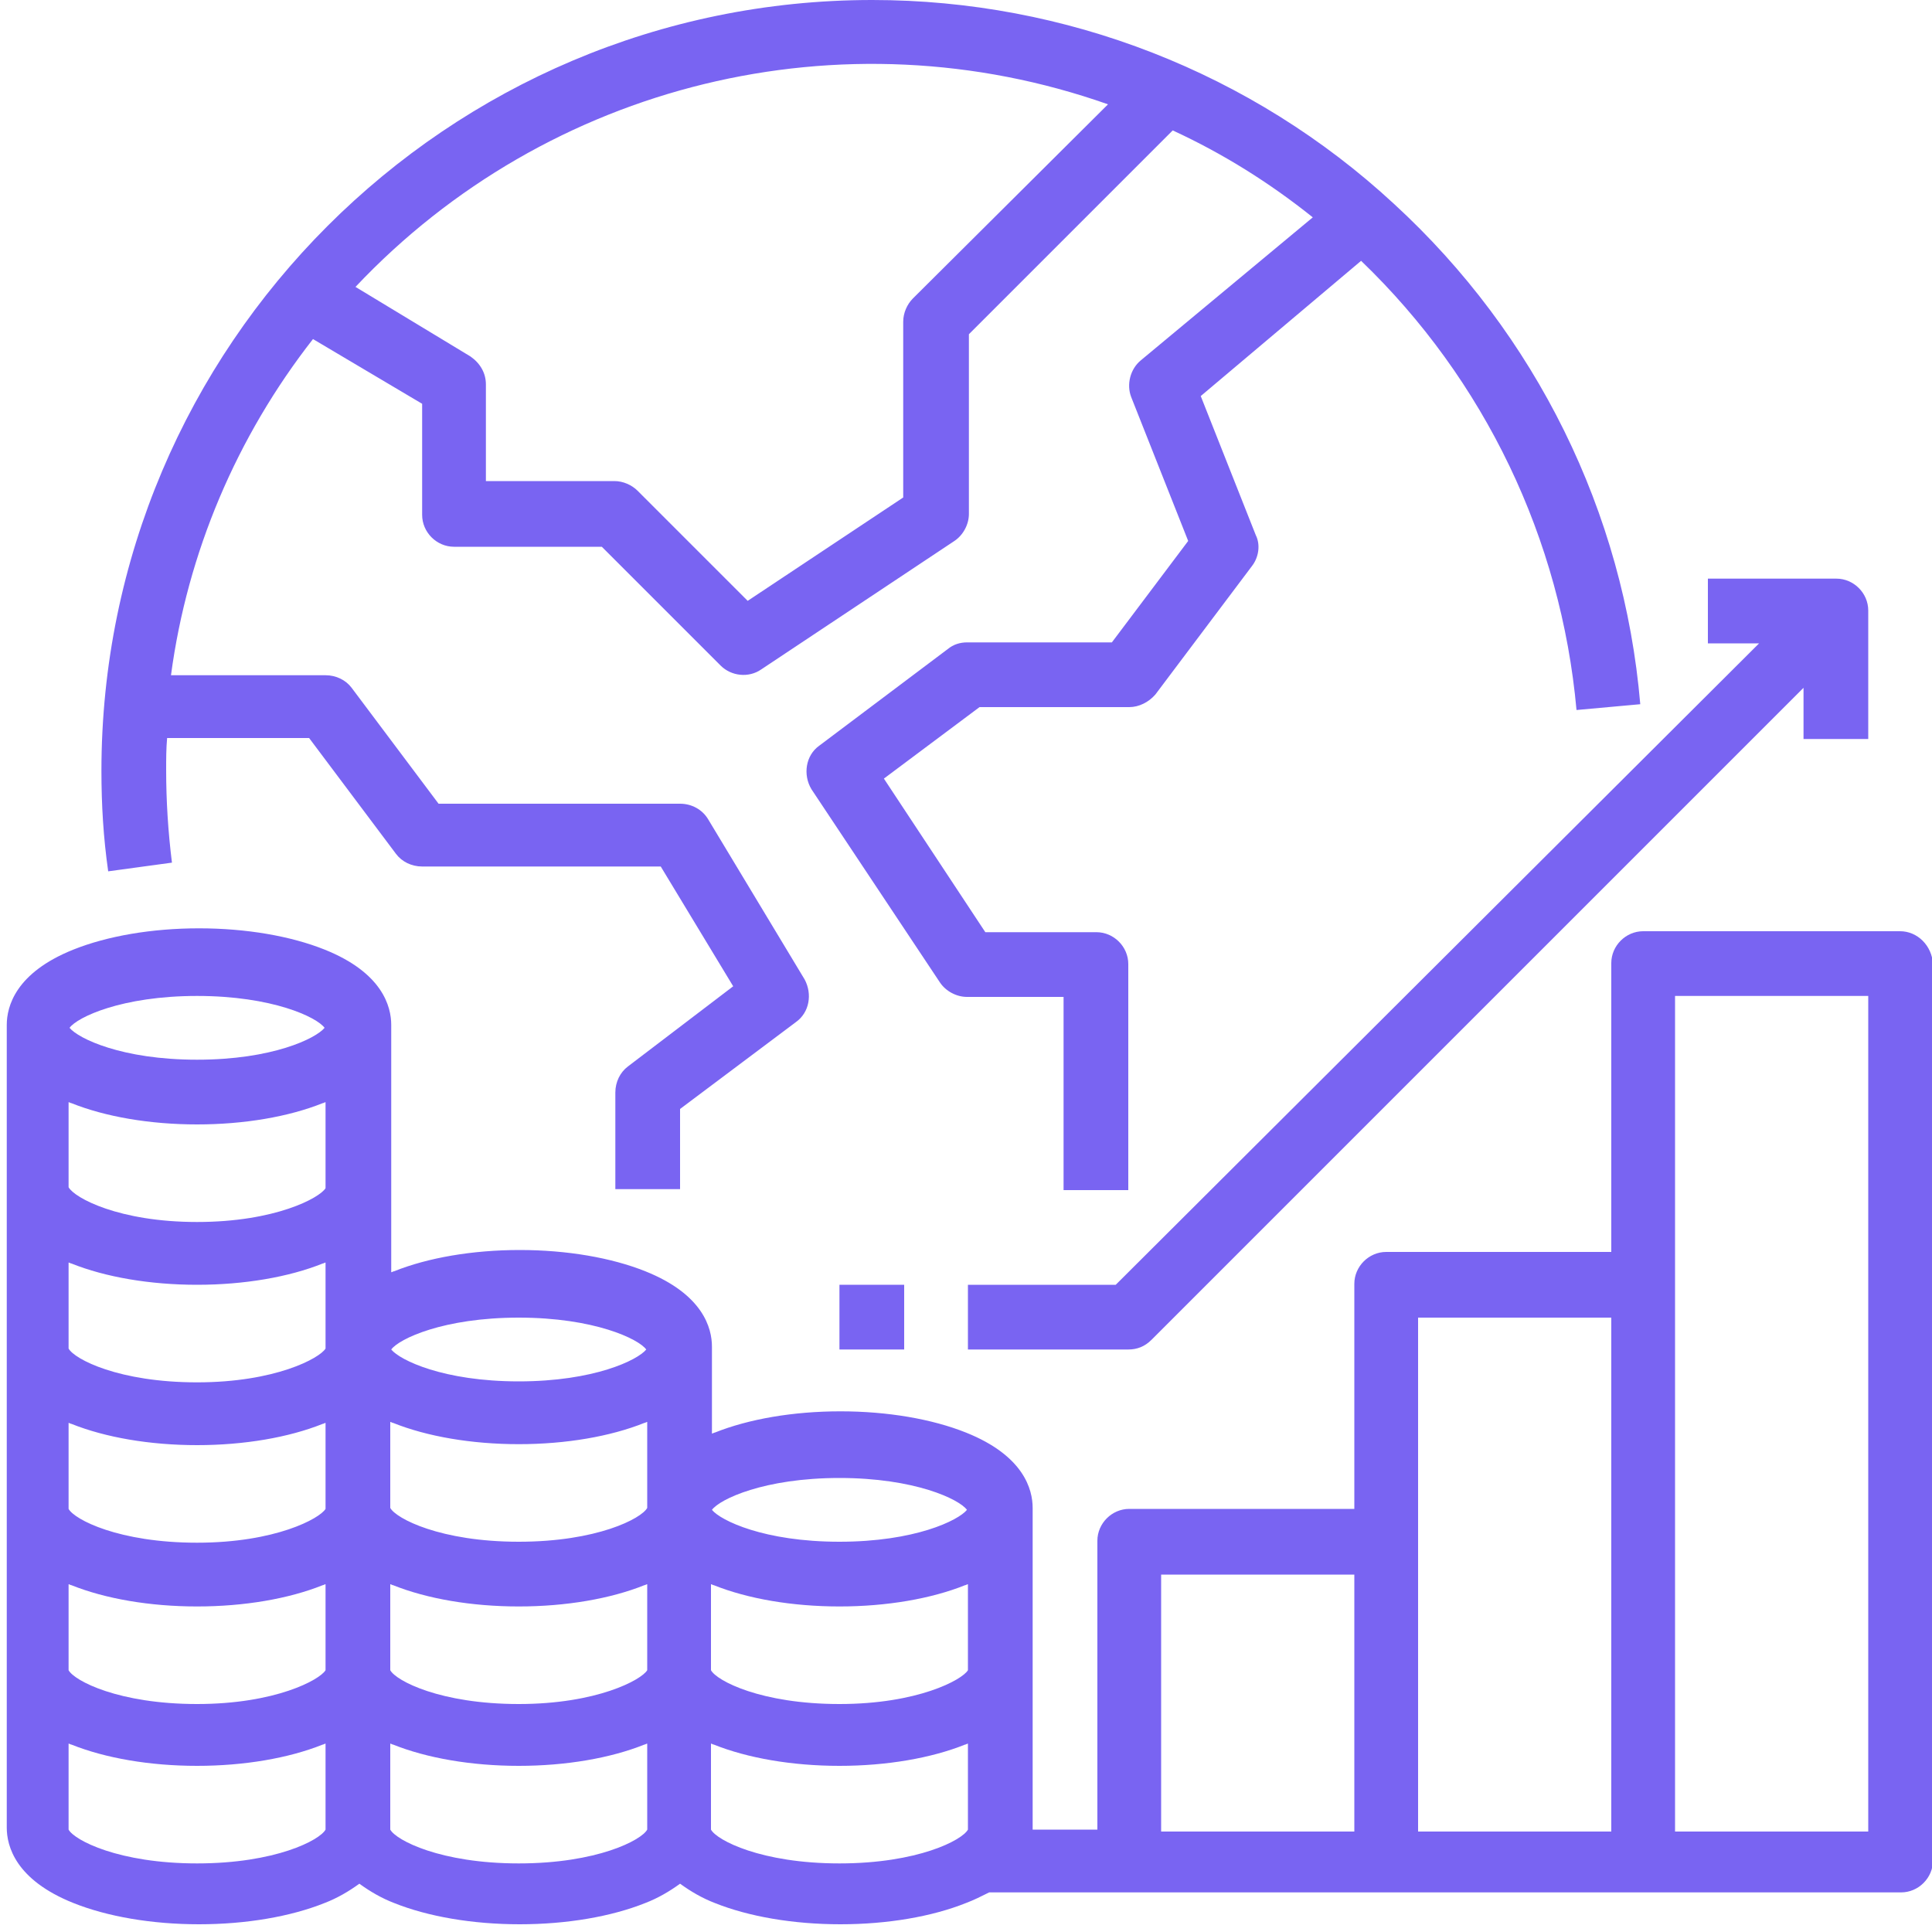<?xml version="1.0" encoding="utf-8"?>
<!-- Generator: Adobe Illustrator 24.1.0, SVG Export Plug-In . SVG Version: 6.00 Build 0)  -->
<svg version="1.1" id="Calque_1" xmlns="http://www.w3.org/2000/svg" xmlns:xlink="http://www.w3.org/1999/xlink" x="0px" y="0px"
	 viewBox="0 0 200 200" style="enable-background:new 0 0 200 200;" xml:space="preserve">
<style type="text/css">
	.st0{fill:#7964F2;}
</style>
<g>
	<path class="st0" d="M196.7,96.4h-26.6c-1.8,0-3.3,1.5-3.3,3.3v29.9h-23.3c-1.8,0-3.3,1.5-3.3,3.3v23.3h-23.3
		c-1.8,0-3.3,1.5-3.3,3.3v29.9h-6.7v-33.3c0-1.9-0.9-5.4-6.9-7.8c-3.5-1.4-8.1-2.2-13-2.2s-9.5,0.8-13,2.2c-0.1,0-0.2,0.1-0.3,0.1
		v-9c0-1.9-0.9-5.4-6.9-7.8c-3.5-1.4-8.1-2.2-13-2.2s-9.5,0.8-13,2.2c-0.1,0-0.2,0.1-0.3,0.1v-25.6c0-1.9-0.9-5.4-6.9-7.8
		c-3.5-1.4-8.1-2.2-13-2.2s-9.5,0.8-13,2.2c-6,2.4-6.9,5.9-6.9,7.8v83.1c0,1.9,0.9,5.4,6.9,7.8c3.5,1.4,8.1,2.2,13,2.2
		s9.5-0.8,13-2.2c1.3-0.5,2.5-1.2,3.6-2c1.1,0.8,2.3,1.5,3.6,2c3.5,1.4,8.1,2.2,13,2.2s9.5-0.8,13-2.2c1.3-0.5,2.5-1.2,3.6-2
		c1.1,0.8,2.3,1.5,3.6,2c3.5,1.4,8.1,2.2,13,2.2s9.5-0.8,13-2.2c0.8-0.3,1.6-0.7,2.4-1.1h94.4c1.8,0,3.3-1.5,3.3-3.3V99.8
		C200,97.9,198.5,96.4,196.7,96.4z M7.1,164c0.1,0,0.2,0.1,0.3,0.1c3.5,1.4,8.1,2.2,13,2.2s9.5-0.8,13-2.2c0.1,0,0.2-0.1,0.3-0.1
		v8.9c-0.6,1-5.2,3.5-13.3,3.5s-12.7-2.4-13.3-3.5V164z M7.1,147.3c0.1,0,0.2,0.1,0.3,0.1c3.5,1.4,8.1,2.2,13,2.2s9.5-0.8,13-2.2
		c0.1,0,0.2-0.1,0.3-0.1v8.9c-0.6,1-5.2,3.5-13.3,3.5s-12.7-2.4-13.3-3.5V147.3z M7.1,130.7c0.1,0,0.2,0.1,0.3,0.1
		c3.5,1.4,8.1,2.2,13,2.2s9.5-0.8,13-2.2c0.1,0,0.2-0.1,0.3-0.1v8.9c-0.6,1-5.2,3.5-13.3,3.5s-12.7-2.4-13.3-3.5V130.7z M7.1,114.1
		c0.1,0,0.2,0.1,0.3,0.1c3.5,1.4,8.1,2.2,13,2.2s9.5-0.8,13-2.2c0.1,0,0.2-0.1,0.3-0.1v8.9c-0.6,1-5.2,3.5-13.3,3.5
		S7.7,124,7.1,122.9V114.1z M53.7,159.6c-8.1,0-12.7-2.4-13.3-3.5v-8.9c0.1,0,0.2,0.1,0.3,0.1c3.5,1.4,8.1,2.2,13,2.2
		s9.5-0.8,13-2.2c0.1,0,0.2-0.1,0.3-0.1v8.9C66.4,157.2,61.8,159.6,53.7,159.6z M40.4,164c0.1,0,0.2,0.1,0.3,0.1
		c3.5,1.4,8.1,2.2,13,2.2s9.5-0.8,13-2.2c0.1,0,0.2-0.1,0.3-0.1v8.9c-0.6,1-5.2,3.5-13.3,3.5s-12.7-2.4-13.3-3.5V164z M73.6,164
		c0.1,0,0.2,0.1,0.3,0.1c3.5,1.4,8.1,2.2,13,2.2s9.5-0.8,13-2.2c0.1,0,0.2-0.1,0.3-0.1v8.9c-0.6,1-5.2,3.5-13.3,3.5
		s-12.7-2.4-13.3-3.5V164z M86.9,153c7.8,0,12.4,2.2,13.2,3.3c-0.9,1.1-5.4,3.3-13.2,3.3s-12.3-2.2-13.2-3.3
		C74.5,155.2,79.1,153,86.9,153z M53.7,136.4c7.8,0,12.4,2.2,13.2,3.3c-0.9,1.1-5.4,3.3-13.2,3.3s-12.3-2.2-13.2-3.3
		C41.3,138.6,45.9,136.4,53.7,136.4z M20.4,103.1c7.8,0,12.4,2.2,13.2,3.3c-0.9,1.1-5.4,3.3-13.2,3.3s-12.3-2.2-13.2-3.3
		C8,105.3,12.6,103.1,20.4,103.1z M20.4,192.9c-8.1,0-12.7-2.4-13.3-3.5v-8.9c0.1,0,0.2,0.1,0.3,0.1c3.5,1.4,8.1,2.2,13,2.2
		s9.5-0.8,13-2.2c0.1,0,0.2-0.1,0.3-0.1v8.9C33.1,190.5,28.5,192.9,20.4,192.9z M53.7,192.9c-8.1,0-12.7-2.4-13.3-3.5v-8.9
		c0.1,0,0.2,0.1,0.3,0.1c3.5,1.4,8.1,2.2,13,2.2s9.5-0.8,13-2.2c0.1,0,0.2-0.1,0.3-0.1v8.9C66.4,190.5,61.8,192.9,53.7,192.9z
		 M86.9,192.9c-8.1,0-12.7-2.4-13.3-3.5v-8.9c0.1,0,0.2,0.1,0.3,0.1c3.5,1.4,8.1,2.2,13,2.2s9.5-0.8,13-2.2c0.1,0,0.2-0.1,0.3-0.1
		v8.9C99.6,190.5,95,192.9,86.9,192.9z M120.2,163h20v26.6h-20V163z M146.8,136.4h20v53.2h-20V136.4z M173.4,189.6v-86.5h20v86.5
		H173.4z"/>
	<rect x="86.9" y="133" class="st0" width="6.7" height="6.7"/>
	<path class="st0" d="M100.2,133v6.7h16.6c0.9,0,1.7-0.3,2.4-1l67.5-67.5v5.3h6.7V63.2c0-1.8-1.5-3.3-3.3-3.3h-13.3v6.7h5.3
		L115.5,133H100.2z"/>
	<path class="st0" d="M144.3,21.1C129.6,7.5,110.3,0,90.3,0c-44,0-79.8,35.8-79.8,79.8c0,3.5,0.2,6.9,0.7,10.4l6.6-0.9
		c-0.4-3.2-0.6-6.4-0.6-9.6c0-1.1,0-2.2,0.1-3.3H32l9,12c0.6,0.8,1.6,1.3,2.7,1.3h24.7l7.5,12.4L65,110.4c-0.8,0.6-1.3,1.6-1.3,2.7
		v10h6.7v-8.3l12-9c1.4-1,1.7-2.9,0.9-4.4l-10-16.6c-0.6-1-1.7-1.6-2.9-1.6H45.4l-9-12c-0.6-0.8-1.6-1.3-2.7-1.3h-16
		c1.7-12.7,6.8-24.7,14.7-34.8l11.3,6.7v11.5c0,1.8,1.5,3.3,3.3,3.3h15.3l12.3,12.3c1.1,1.1,2.9,1.3,4.2,0.4l20-13.3
		c0.9-0.6,1.5-1.7,1.5-2.8V34.6l21.1-21.1c5.2,2.4,10,5.4,14.5,9l-17.8,14.8c-1.1,0.9-1.5,2.5-1,3.8l5.9,14.9l-7.9,10.5h-15
		c-0.7,0-1.4,0.2-2,0.7l-13.3,10c-1.4,1-1.7,3-0.8,4.5l13.3,20c0.6,0.9,1.7,1.5,2.8,1.5h10v20h6.7V99.8c0-1.8-1.5-3.3-3.3-3.3H102
		L91.5,80.6l9.9-7.4h15.5c1,0,2-0.5,2.7-1.3l10-13.3c0.7-0.9,0.9-2.2,0.4-3.2l-5.7-14.4L140.9,27c12.8,12.3,20.7,28.8,22.3,46.5
		l6.6-0.6C168.1,53,159,34.6,144.3,21.1z M94.5,30.9c-0.6,0.6-1,1.5-1,2.4v18.2L77.4,62.2L66,50.8c-0.6-0.6-1.5-1-2.4-1H50.3v-10
		c0-1.2-0.6-2.2-1.6-2.9l-11.9-7.2C56.7,8.6,87.2,1.1,114.7,10.8L94.5,30.9z"/>
</g>
</svg>

